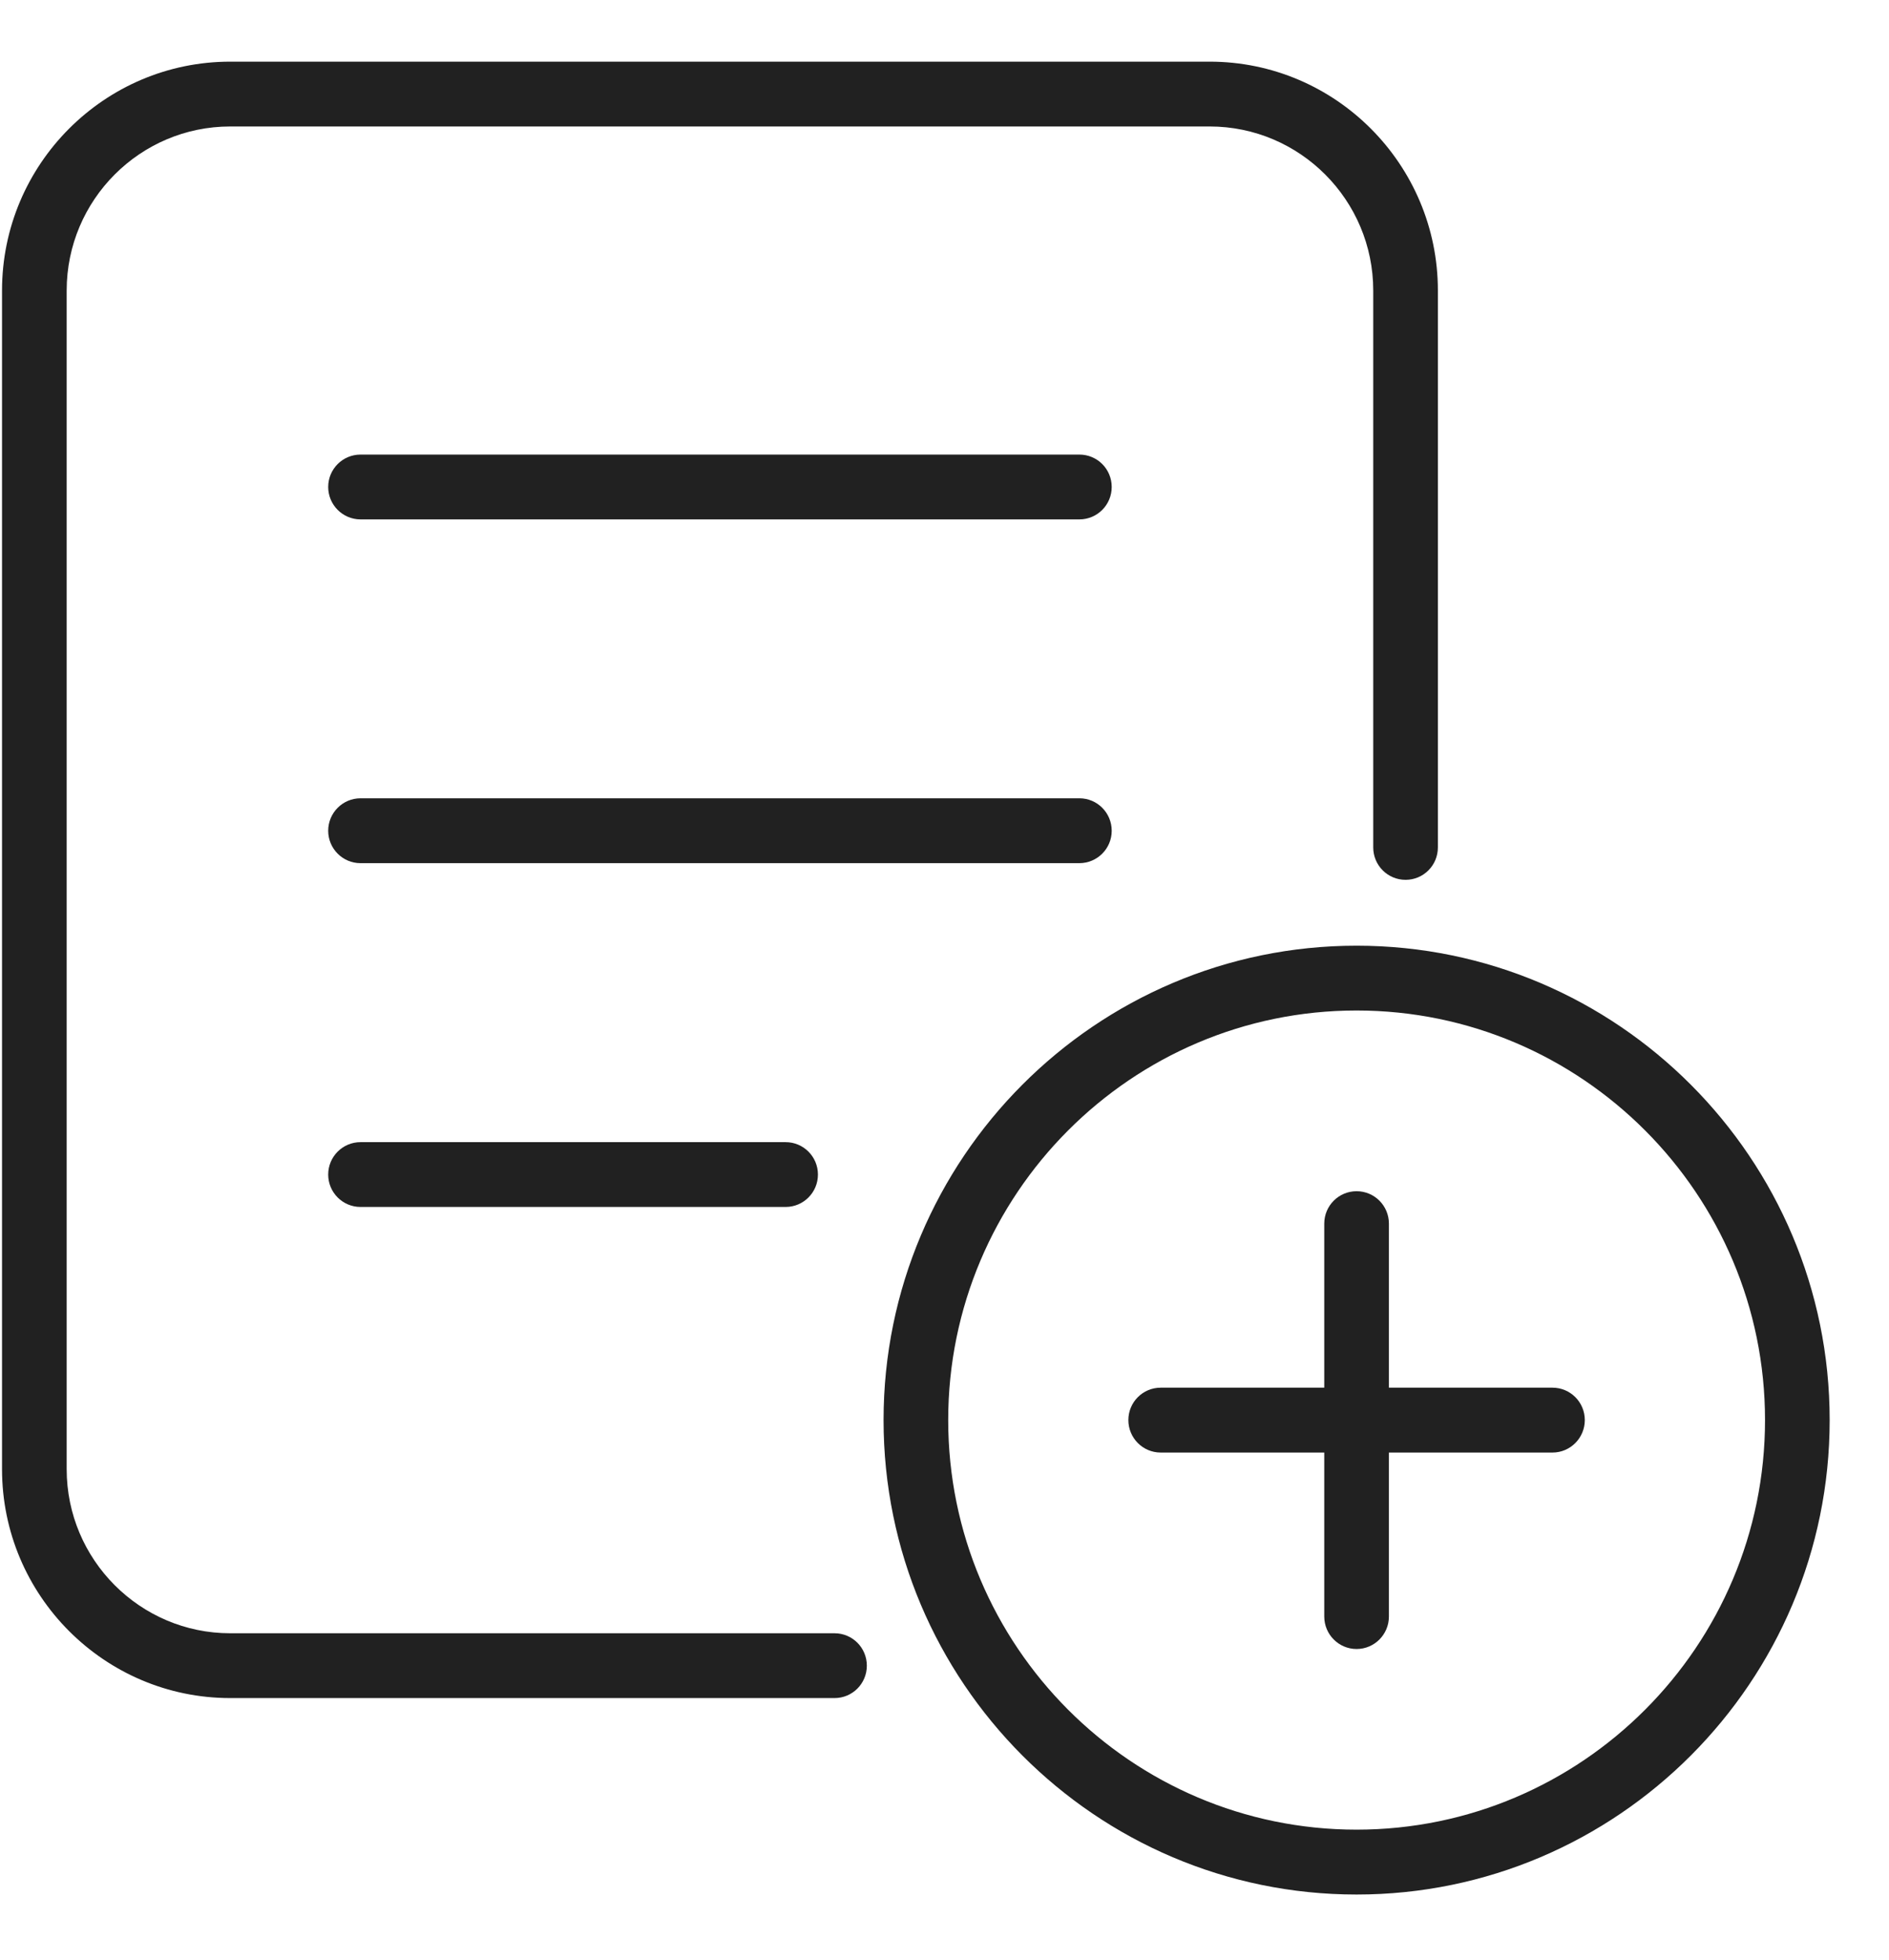 <svg width="27" height="28" viewBox="0 0 27 28" fill="none" xmlns="http://www.w3.org/2000/svg">
<path d="M3.291 24.262H11.928C12.184 24.262 12.39 24.055 12.39 23.799C12.39 23.543 12.184 23.336 11.928 23.336H3.291C2.002 23.336 0.953 22.284 0.953 20.992V4.151C0.953 2.858 2.002 1.807 3.291 1.807H17.29C18.579 1.807 19.628 2.858 19.628 4.151V12.108C19.628 12.364 19.835 12.571 20.09 12.571C20.346 12.571 20.552 12.364 20.552 12.108V4.151C20.552 2.348 19.089 0.881 17.29 0.881H3.291C1.493 0.881 0.029 2.348 0.029 4.151V20.992C0.029 22.795 1.493 24.262 3.291 24.262Z" fill="black" fill-opacity="0.87"/>
<path fill-rule="evenodd" clip-rule="evenodd" d="M12.629 20.29C12.629 16.553 15.662 13.512 19.39 13.512C23.118 13.512 26.152 16.553 26.152 20.29C26.152 24.028 23.118 27.069 19.39 27.069C15.662 27.069 12.629 24.028 12.629 20.29ZM13.553 20.29C13.553 23.517 16.171 26.142 19.39 26.142C22.609 26.142 25.228 23.517 25.228 20.29C25.228 17.063 22.609 14.438 19.39 14.438C16.171 14.438 13.553 17.063 13.553 20.29Z" fill="black" fill-opacity="0.87"/>
<path d="M22.19 19.827H19.852V17.483C19.852 17.227 19.645 17.02 19.39 17.02C19.135 17.02 18.928 17.227 18.928 17.483V19.827H16.59C16.335 19.827 16.128 20.034 16.128 20.29C16.128 20.546 16.335 20.754 16.59 20.754H18.928V23.097C18.928 23.353 19.135 23.561 19.39 23.561C19.645 23.561 19.852 23.353 19.852 23.097V20.754H22.19C22.445 20.754 22.652 20.546 22.652 20.29C22.652 20.034 22.445 19.827 22.19 19.827Z" fill="black" fill-opacity="0.87"/>
<path d="M15.428 6.495H5.153C4.898 6.495 4.691 6.702 4.691 6.958C4.691 7.213 4.898 7.421 5.153 7.421H15.428C15.684 7.421 15.89 7.213 15.89 6.958C15.89 6.702 15.684 6.495 15.428 6.495Z" fill="black" fill-opacity="0.87"/>
<path d="M15.89 11.87C15.89 11.614 15.684 11.406 15.428 11.406H5.153C4.898 11.406 4.691 11.614 4.691 11.87C4.691 12.125 4.898 12.333 5.153 12.333H15.428C15.684 12.332 15.89 12.125 15.89 11.87Z" fill="black" fill-opacity="0.87"/>
<path d="M5.153 16.319C4.898 16.319 4.691 16.526 4.691 16.782C4.691 17.038 4.898 17.245 5.153 17.245H11.229C11.484 17.245 11.691 17.038 11.691 16.782C11.691 16.526 11.484 16.319 11.229 16.319H5.153Z" fill="black" fill-opacity="0.87"/>
</svg>
